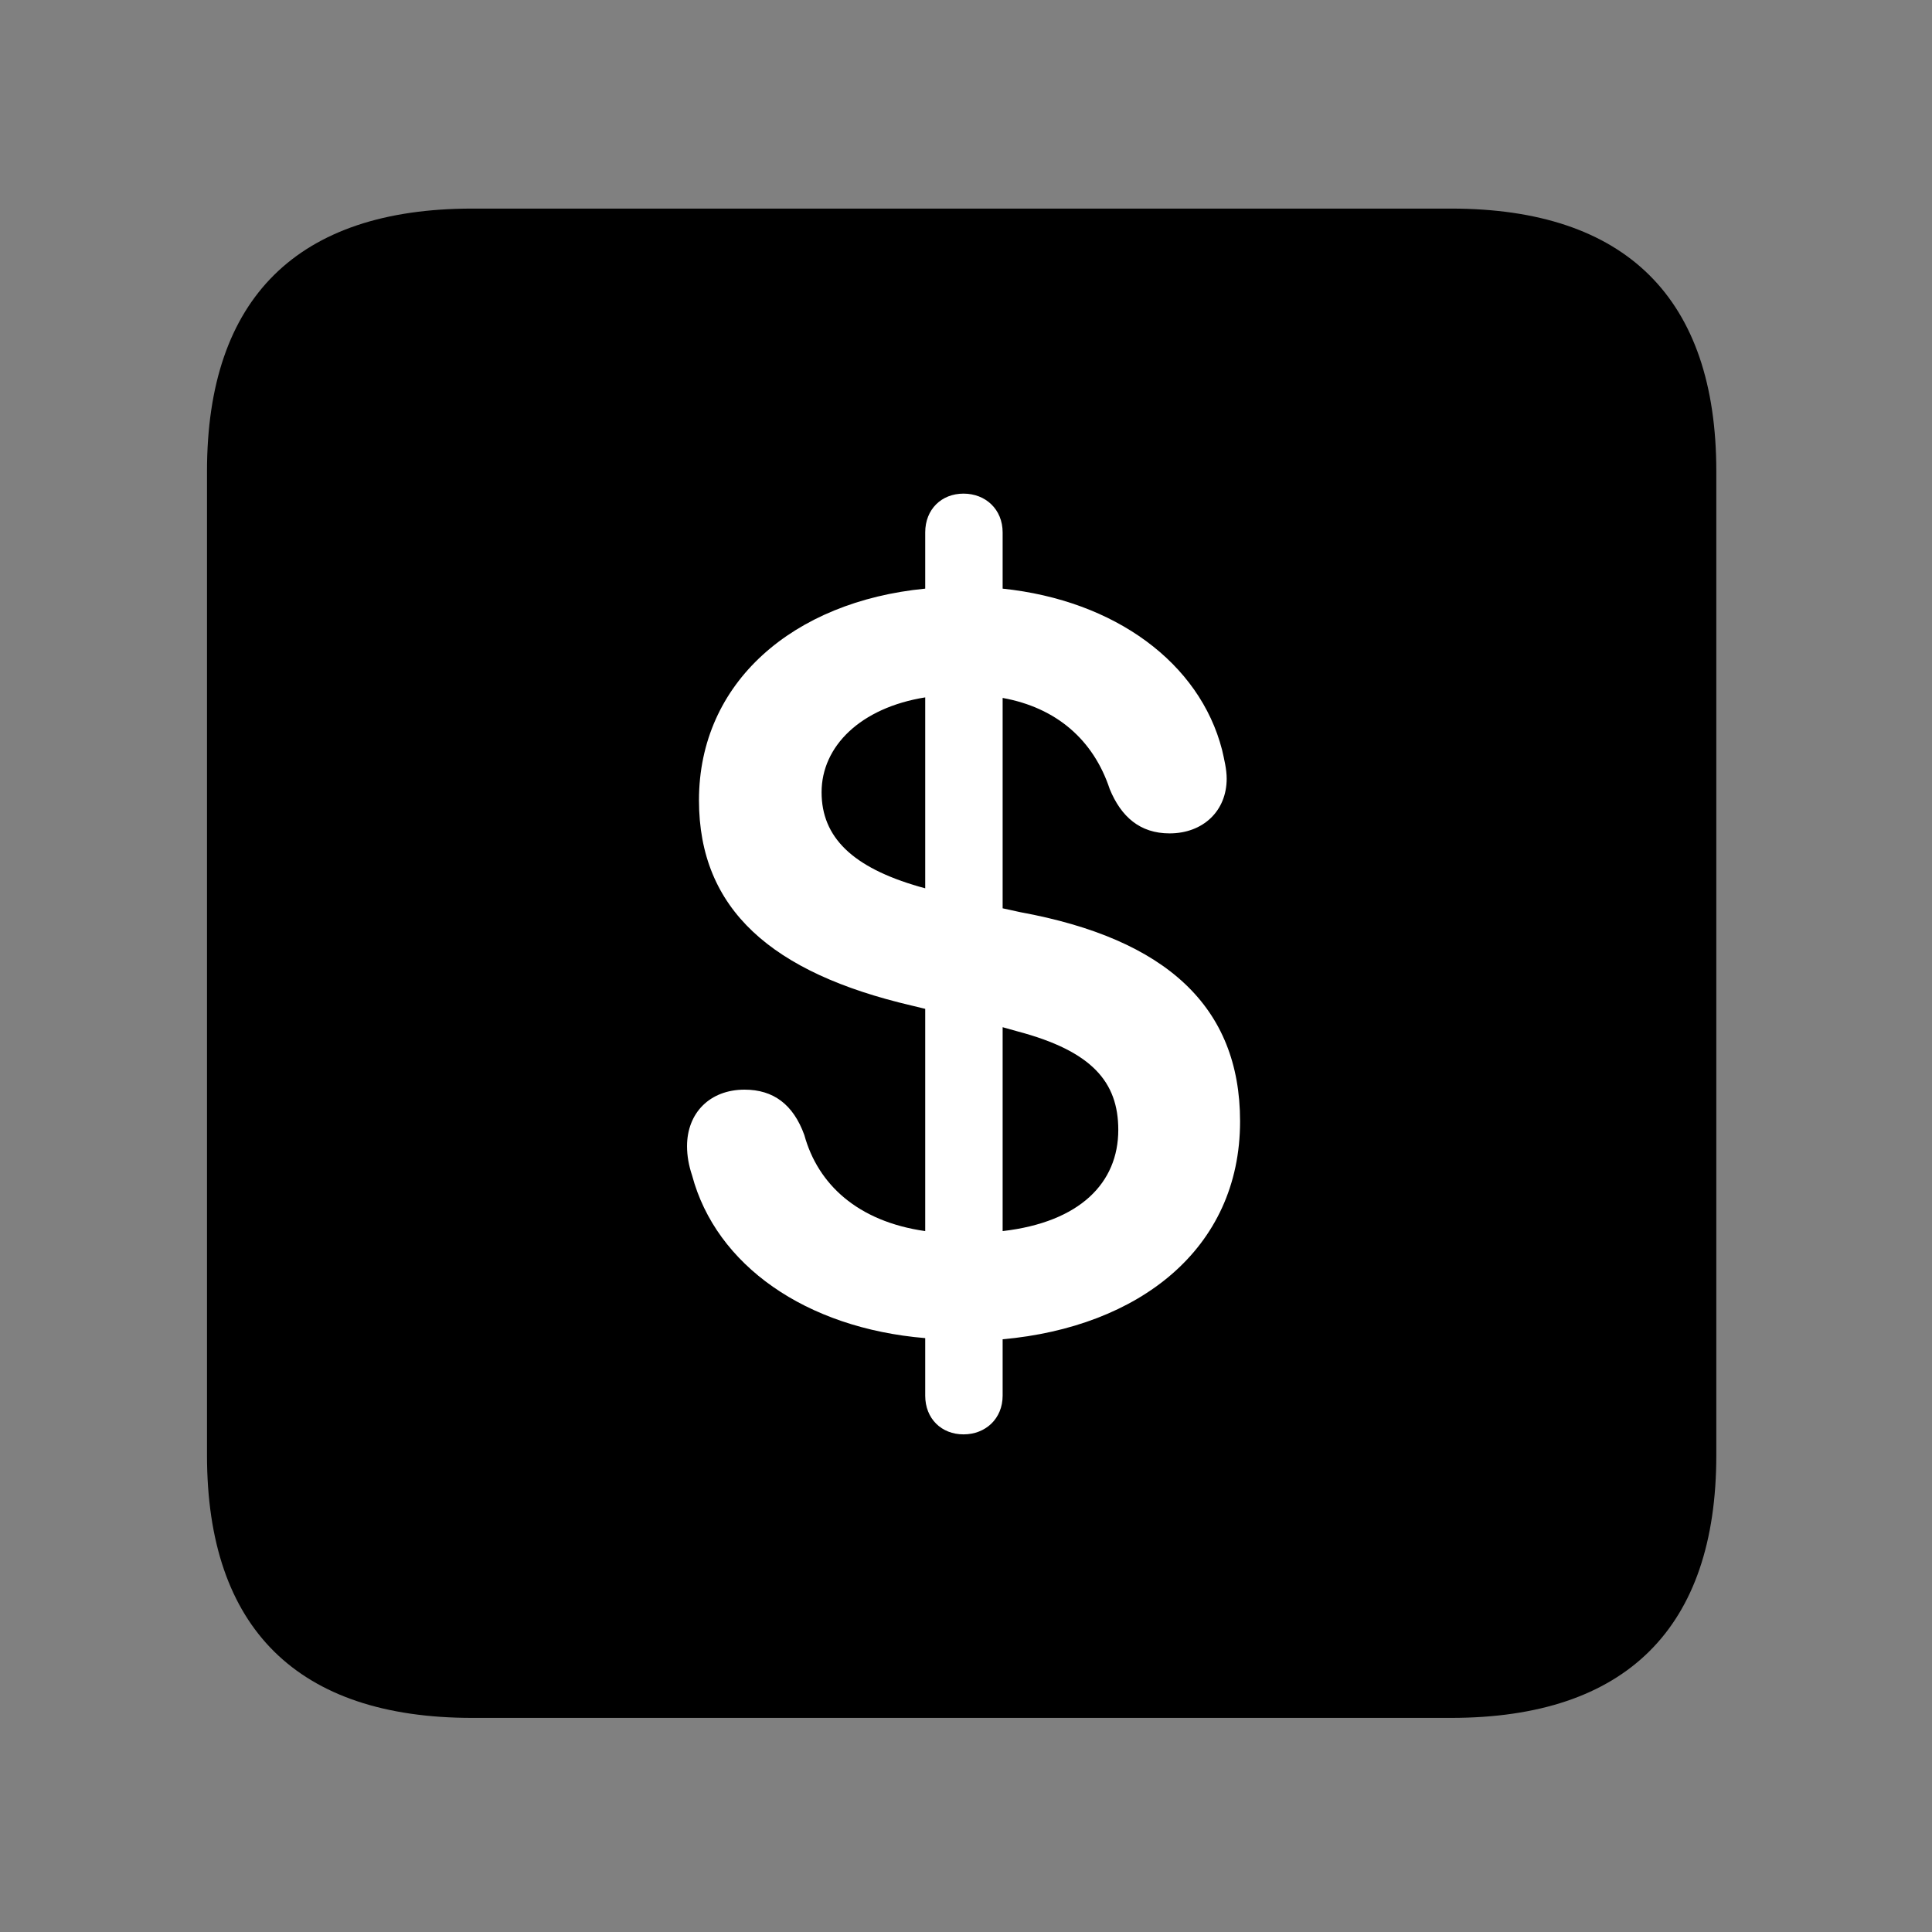 <svg width="28" height="28" viewBox="0 0 28 28" fill="none" xmlns="http://www.w3.org/2000/svg">
<rect x="0" y="0" width="28" height="28" fill="#808080" stroke="none"/>
<path d="M6.844 24.897H21.029C23.569 24.897 24.874 23.592 24.874 21.091V6.829C24.874 4.327 23.569 3.023 21.029 3.023H6.844C4.315 3.023 3 4.317 3 6.829V21.091C3 23.602 4.315 24.897 6.844 24.897Z" fill="black"/>
<path d="M13.964 20.788C13.644 20.788 13.409 20.56 13.409 20.227V19.393C11.678 19.249 10.377 18.337 10.03 17.034C9.983 16.895 9.957 16.752 9.957 16.612C9.957 16.127 10.29 15.792 10.791 15.792C11.207 15.792 11.496 16.005 11.657 16.45C11.852 17.16 12.426 17.702 13.409 17.842V14.621L13.215 14.574C11.183 14.1 10.13 13.178 10.13 11.598C10.13 9.889 11.494 8.717 13.409 8.531V7.716C13.409 7.382 13.644 7.154 13.964 7.154C14.284 7.154 14.531 7.382 14.531 7.716V8.531C16.162 8.702 17.387 9.609 17.711 10.867C17.743 11.007 17.778 11.151 17.778 11.285C17.778 11.753 17.436 12.078 16.95 12.078C16.521 12.078 16.248 11.837 16.083 11.436C15.845 10.718 15.306 10.255 14.531 10.115V13.164L14.787 13.22C16.903 13.608 17.972 14.591 17.972 16.251C17.972 18.107 16.5 19.232 14.531 19.41V20.227C14.531 20.56 14.284 20.788 13.964 20.788ZM13.409 12.874V10.107C12.472 10.257 11.907 10.815 11.907 11.482C11.907 12.134 12.355 12.572 13.325 12.851L13.409 12.874ZM14.531 14.887V17.842C15.652 17.712 16.207 17.143 16.207 16.375C16.207 15.681 15.825 15.234 14.752 14.949L14.531 14.887Z" fill="white"/>
</svg>
